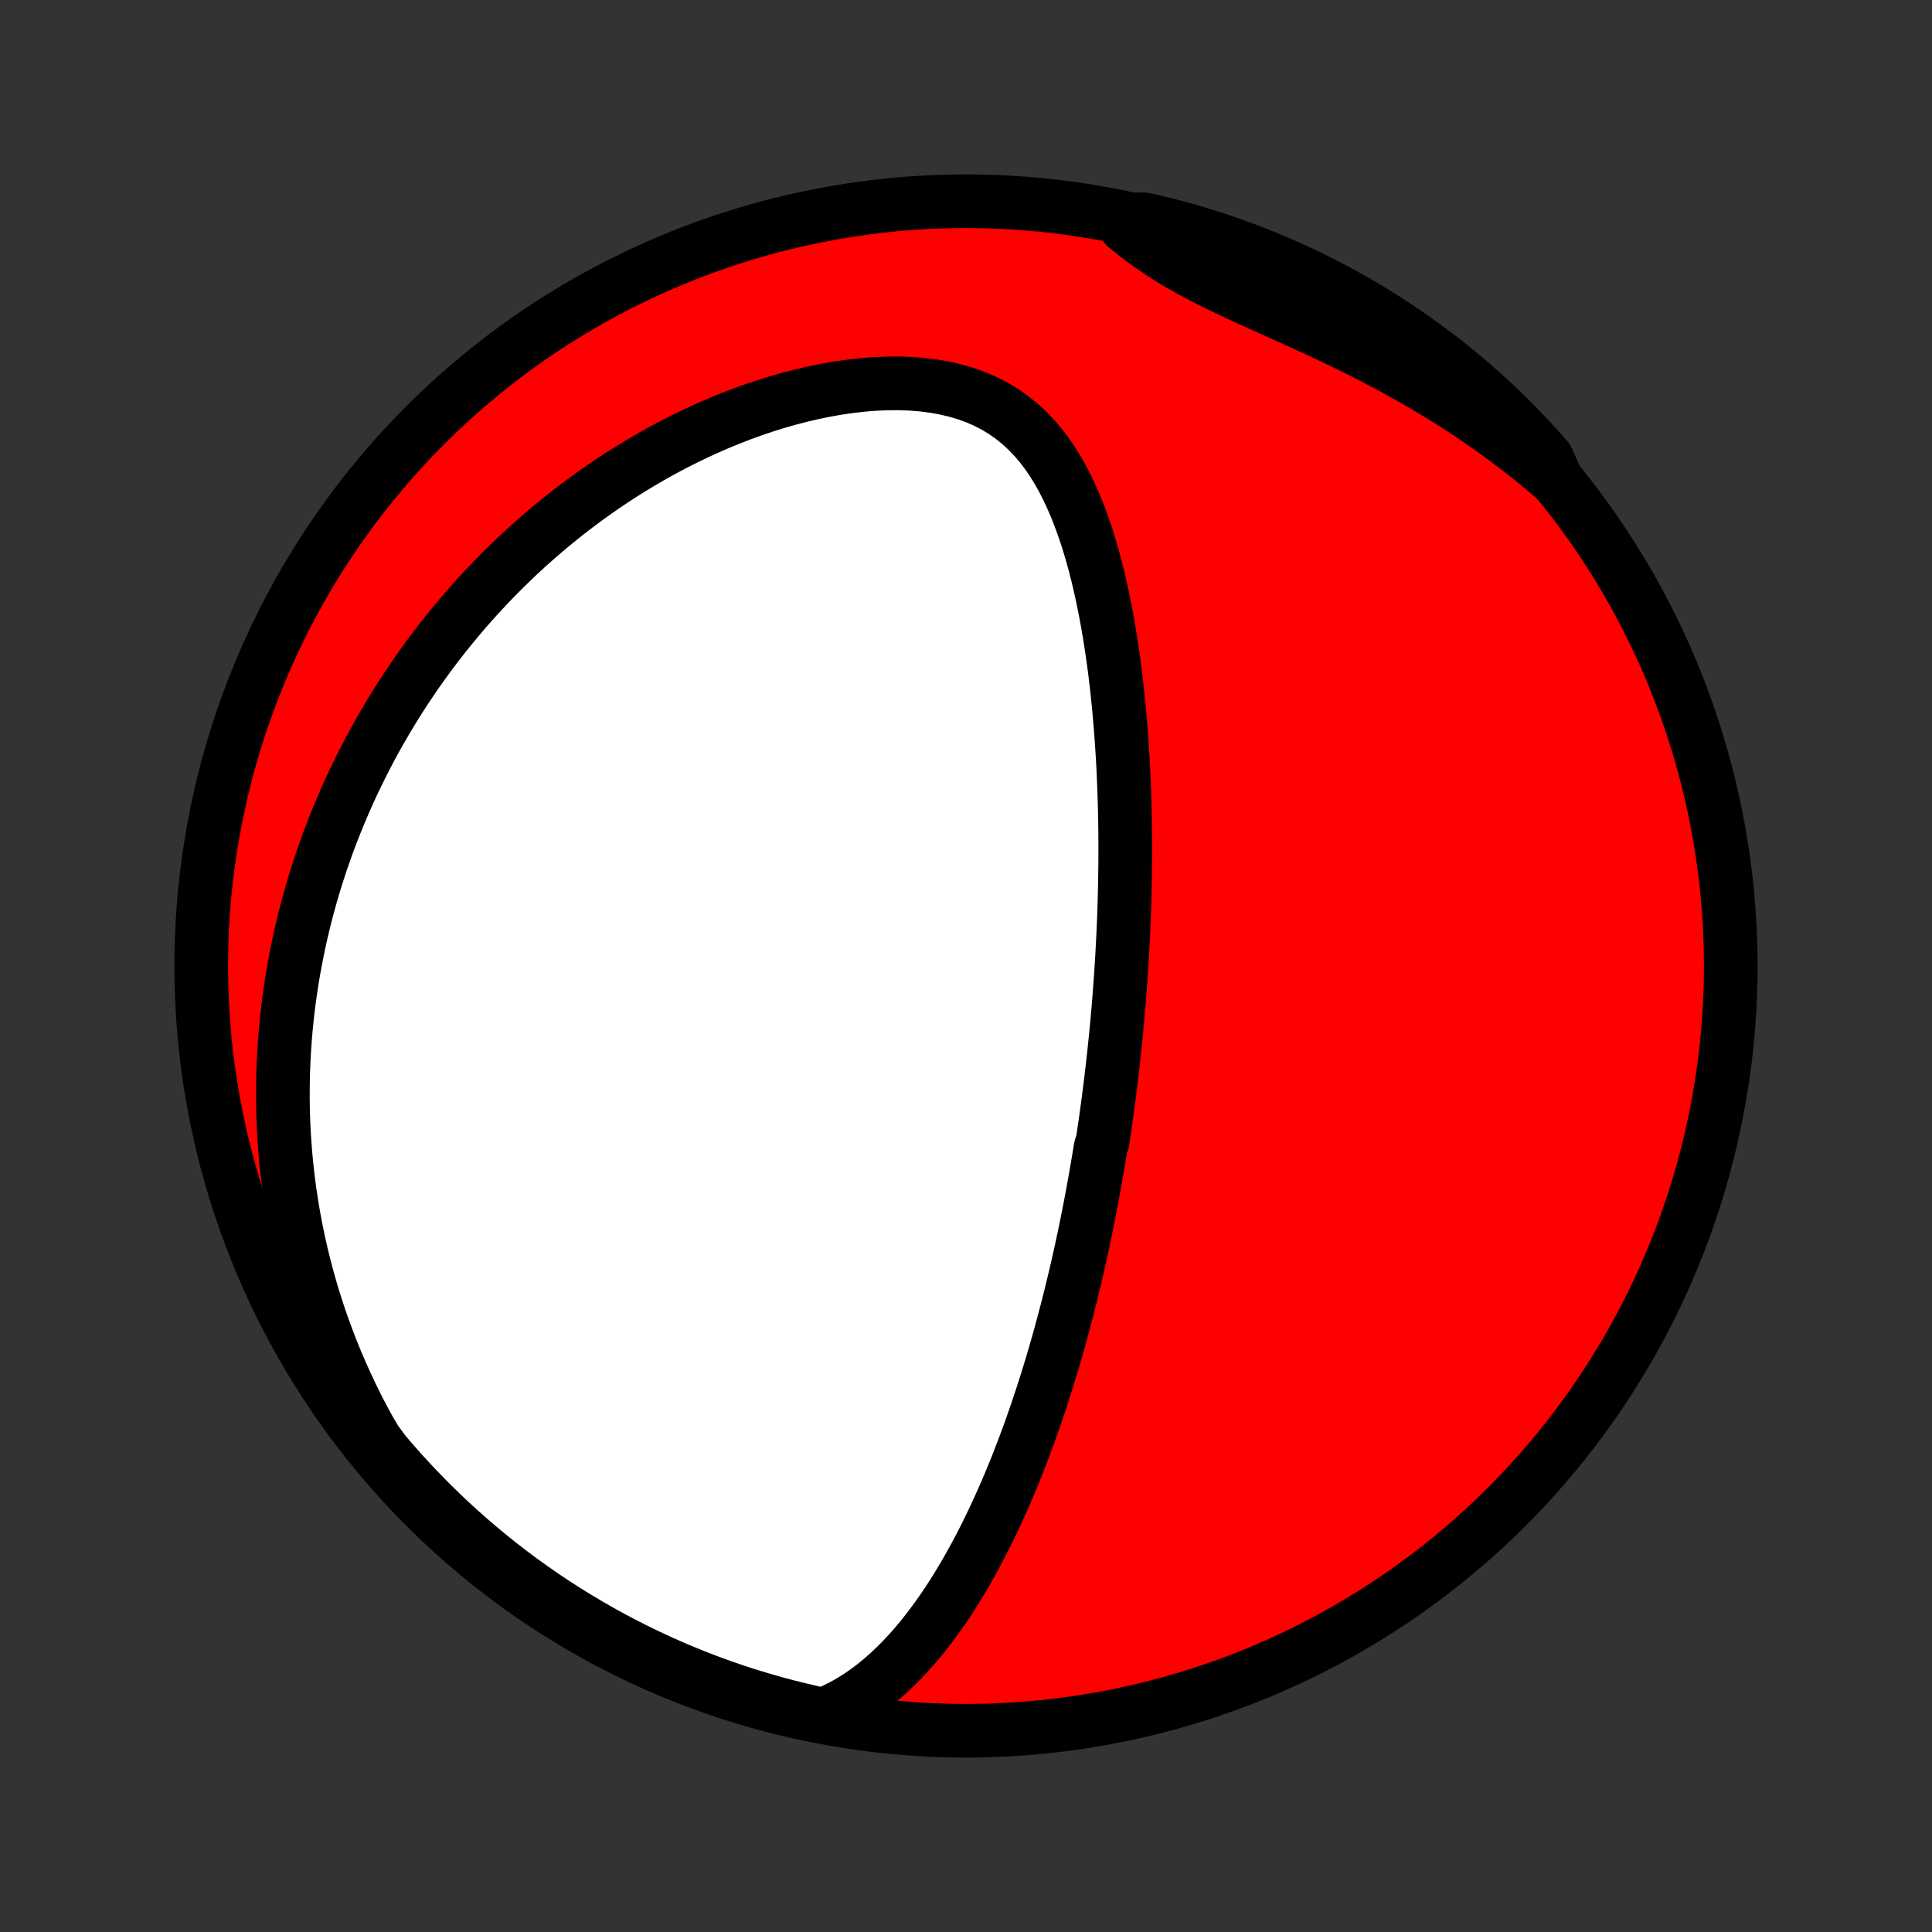 <?xml version="1.0" encoding="utf-8" standalone="no"?>
<!DOCTYPE svg PUBLIC "-//W3C//DTD SVG 1.1//EN"
  "http://www.w3.org/Graphics/SVG/1.1/DTD/svg11.dtd">
<!-- Created with matplotlib (http://matplotlib.org/) -->
<svg height="72pt" version="1.1" viewBox="0 0 72 72" width="72pt" xmlns="http://www.w3.org/2000/svg" xmlns:xlink="http://www.w3.org/1999/xlink">
 <rect x="0" y="0" width="72" height="72" fill="#333333" stroke="none"/>
 <defs>
  <style type="text/css">
*{stroke-linecap:butt;stroke-linejoin:round;}
  </style>
 </defs>
 <g id="figure_1">
  <g id="patch_1">
   <path d="
M0 72
L72 72
L72 0
L0 0
z
" style="fill:none;"/>
  </g>
  <g id="axes_1">
   <g id="PatchCollection_1">
    <defs>
     <path d="
M36 -7.5
C43.558 -7.5 50.808 -10.503 56.153 -15.848
C61.497 -21.192 64.5 -28.442 64.5 -36
C64.5 -43.558 61.497 -50.808 56.153 -56.153
C50.808 -61.497 43.558 -64.5 36 -64.5
C28.442 -64.5 21.192 -61.497 15.848 -56.153
C10.503 -50.808 7.5 -43.558 7.5 -36
C7.5 -28.442 10.503 -21.192 15.848 -15.848
C21.192 -10.503 28.442 -7.5 36 -7.5
z
" id="C0_0_a811fe30f3"/>
     <path d="
M30.671 -8.09
L31.019 -8.238
L31.355 -8.403
L31.677 -8.582
L31.986 -8.774
L32.284 -8.979
L32.571 -9.194
L32.846 -9.42
L33.113 -9.654
L33.369 -9.896
L33.617 -10.145
L33.856 -10.4
L34.087 -10.661
L34.311 -10.927
L34.527 -11.197
L34.736 -11.471
L34.939 -11.748
L35.135 -12.027
L35.325 -12.309
L35.51 -12.594
L35.688 -12.88
L35.862 -13.167
L36.03 -13.455
L36.193 -13.744
L36.352 -14.034
L36.506 -14.324
L36.656 -14.614
L36.801 -14.904
L36.942 -15.194
L37.08 -15.484
L37.213 -15.773
L37.343 -16.061
L37.47 -16.349
L37.593 -16.636
L37.712 -16.922
L37.829 -17.207
L37.942 -17.491
L38.052 -17.774
L38.16 -18.056
L38.264 -18.337
L38.367 -18.616
L38.466 -18.895
L38.563 -19.172
L38.657 -19.447
L38.75 -19.722
L38.839 -19.995
L38.927 -20.267
L39.013 -20.538
L39.096 -20.808
L39.178 -21.076
L39.257 -21.343
L39.335 -21.609
L39.411 -21.874
L39.485 -22.138
L39.557 -22.4
L39.628 -22.662
L39.697 -22.922
L39.765 -23.182
L39.831 -23.44
L39.895 -23.698
L39.958 -23.954
L40.02 -24.21
L40.081 -24.465
L40.14 -24.72
L40.198 -24.973
L40.254 -25.226
L40.31 -25.478
L40.364 -25.73
L40.417 -25.981
L40.469 -26.232
L40.52 -26.482
L40.569 -26.732
L40.618 -26.982
L40.666 -27.231
L40.713 -27.48
L40.758 -27.729
L40.803 -27.977
L40.847 -28.226
L40.89 -28.475
L40.932 -28.723
L40.973 -28.972
L41.013 -29.221
L41.091 -29.47
L41.129 -29.72
L41.166 -29.97
L41.202 -30.22
L41.237 -30.47
L41.271 -30.721
L41.305 -30.973
L41.338 -31.225
L41.37 -31.478
L41.401 -31.732
L41.431 -31.986
L41.461 -32.242
L41.49 -32.498
L41.518 -32.755
L41.545 -33.013
L41.572 -33.272
L41.597 -33.532
L41.622 -33.794
L41.646 -34.057
L41.67 -34.321
L41.692 -34.587
L41.714 -34.854
L41.734 -35.122
L41.754 -35.392
L41.773 -35.664
L41.791 -35.938
L41.808 -36.213
L41.824 -36.49
L41.839 -36.769
L41.853 -37.05
L41.867 -37.332
L41.879 -37.617
L41.89 -37.904
L41.9 -38.193
L41.908 -38.485
L41.916 -38.778
L41.922 -39.074
L41.927 -39.373
L41.931 -39.673
L41.934 -39.977
L41.934 -40.282
L41.934 -40.591
L41.932 -40.902
L41.929 -41.215
L41.924 -41.531
L41.917 -41.85
L41.908 -42.172
L41.898 -42.496
L41.885 -42.823
L41.871 -43.153
L41.855 -43.485
L41.836 -43.82
L41.815 -44.158
L41.792 -44.498
L41.766 -44.842
L41.738 -45.187
L41.707 -45.535
L41.673 -45.886
L41.636 -46.239
L41.596 -46.594
L41.553 -46.951
L41.506 -47.31
L41.455 -47.672
L41.401 -48.034
L41.343 -48.399
L41.28 -48.764
L41.213 -49.131
L41.141 -49.498
L41.064 -49.866
L40.982 -50.234
L40.894 -50.602
L40.8 -50.969
L40.7 -51.334
L40.592 -51.699
L40.478 -52.061
L40.355 -52.42
L40.224 -52.776
L40.084 -53.128
L39.934 -53.475
L39.774 -53.816
L39.603 -54.15
L39.419 -54.477
L39.223 -54.794
L39.013 -55.101
L38.787 -55.397
L38.547 -55.679
L38.289 -55.948
L38.015 -56.201
L37.723 -56.437
L37.414 -56.655
L37.087 -56.854
L36.742 -57.032
L36.381 -57.191
L36.004 -57.327
L35.612 -57.443
L35.207 -57.538
L34.79 -57.611
L34.362 -57.665
L33.926 -57.699
L33.483 -57.714
L33.033 -57.71
L32.579 -57.69
L32.123 -57.653
L31.664 -57.6
L31.204 -57.533
L30.745 -57.452
L30.287 -57.358
L29.831 -57.251
L29.377 -57.133
L28.927 -57.003
L28.481 -56.864
L28.039 -56.714
L27.602 -56.555
L27.171 -56.387
L26.745 -56.212
L26.325 -56.028
L25.911 -55.838
L25.503 -55.64
L25.102 -55.437
L24.708 -55.227
L24.32 -55.012
L23.94 -54.792
L23.566 -54.567
L23.199 -54.337
L22.839 -54.103
L22.486 -53.866
L22.141 -53.624
L21.802 -53.38
L21.47 -53.132
L21.145 -52.882
L20.826 -52.628
L20.515 -52.373
L20.21 -52.115
L19.912 -51.855
L19.62 -51.593
L19.334 -51.33
L19.055 -51.064
L18.782 -50.798
L18.515 -50.53
L18.255 -50.261
L18 -49.99
L17.751 -49.719
L17.507 -49.446
L17.269 -49.173
L17.037 -48.899
L16.81 -48.625
L16.588 -48.349
L16.372 -48.073
L16.16 -47.797
L15.954 -47.52
L15.752 -47.242
L15.555 -46.964
L15.363 -46.685
L15.175 -46.406
L14.992 -46.127
L14.814 -45.847
L14.639 -45.567
L14.47 -45.286
L14.304 -45.005
L14.142 -44.724
L13.984 -44.441
L13.83 -44.159
L13.681 -43.876
L13.535 -43.593
L13.393 -43.309
L13.254 -43.025
L13.119 -42.74
L12.988 -42.455
L12.861 -42.169
L12.737 -41.882
L12.616 -41.594
L12.499 -41.306
L12.386 -41.018
L12.275 -40.728
L12.168 -40.438
L12.065 -40.146
L11.965 -39.854
L11.868 -39.561
L11.774 -39.267
L11.684 -38.971
L11.597 -38.675
L11.514 -38.378
L11.433 -38.079
L11.356 -37.779
L11.282 -37.478
L11.212 -37.175
L11.144 -36.871
L11.081 -36.566
L11.02 -36.259
L10.963 -35.95
L10.909 -35.64
L10.859 -35.328
L10.812 -35.014
L10.769 -34.699
L10.729 -34.381
L10.693 -34.062
L10.66 -33.74
L10.632 -33.417
L10.607 -33.091
L10.586 -32.763
L10.569 -32.433
L10.556 -32.101
L10.547 -31.766
L10.543 -31.429
L10.542 -31.09
L10.546 -30.747
L10.555 -30.403
L10.568 -30.055
L10.586 -29.705
L10.61 -29.352
L10.637 -28.997
L10.671 -28.638
L10.709 -28.277
L10.753 -27.912
L10.803 -27.545
L10.859 -27.175
L10.92 -26.802
L10.988 -26.426
L11.062 -26.046
L11.143 -25.664
L11.23 -25.279
L11.325 -24.89
L11.426 -24.499
L11.536 -24.105
L11.652 -23.708
L11.777 -23.308
L11.91 -22.905
L12.052 -22.499
L12.202 -22.09
L12.361 -21.68
L12.529 -21.266
L12.707 -20.851
L12.895 -20.433
L13.092 -20.013
L13.3 -19.591
L13.519 -19.168
L13.749 -18.744
L14 -18.318
L14.319 -17.883
L14.646 -17.501
L14.978 -17.126
L15.317 -16.756
L15.663 -16.392
L16.014 -16.034
L16.372 -15.682
L16.735 -15.336
L17.105 -14.997
L17.48 -14.664
L17.861 -14.338
L18.247 -14.018
L18.639 -13.704
L19.036 -13.398
L19.439 -13.098
L19.846 -12.806
L20.258 -12.52
L20.675 -12.242
L21.097 -11.971
L21.523 -11.707
L21.954 -11.451
L22.389 -11.202
L22.828 -10.96
L23.271 -10.727
L23.718 -10.501
L24.169 -10.282
L24.623 -10.072
L25.081 -9.869
L25.542 -9.675
L26.006 -9.488
L26.473 -9.31
L26.944 -9.139
L27.417 -8.977
L27.892 -8.823
L28.37 -8.678
L28.851 -8.54
L29.333 -8.411
L29.818 -8.291
z
" id="C0_1_9c130a4692"/>
     <path d="
M58.008 -54.105
L57.633 -54.427
L57.25 -54.745
L56.86 -55.059
L56.462 -55.368
L56.056 -55.673
L55.644 -55.973
L55.224 -56.268
L54.797 -56.558
L54.364 -56.843
L53.925 -57.122
L53.479 -57.396
L53.028 -57.664
L52.572 -57.926
L52.111 -58.183
L51.646 -58.434
L51.178 -58.679
L50.707 -58.919
L50.234 -59.153
L49.76 -59.383
L49.285 -59.607
L48.811 -59.827
L48.339 -60.042
L47.869 -60.254
L47.404 -60.464
L46.944 -60.671
L46.491 -60.877
L46.046 -61.083
L45.61 -61.29
L45.185 -61.498
L44.771 -61.709
L44.37 -61.924
L43.983 -62.142
L43.609 -62.366
L43.249 -62.595
L42.904 -62.83
L42.571 -63.07
L42.252 -63.316
L41.944 -63.566
L42.157 -63.82
L42.642 -63.827
L43.124 -63.715
L43.605 -63.595
L44.083 -63.467
L44.559 -63.33
L45.032 -63.184
L45.502 -63.031
L45.97 -62.869
L46.434 -62.699
L46.896 -62.521
L47.353 -62.335
L47.808 -62.141
L48.259 -61.939
L48.706 -61.729
L49.149 -61.511
L49.589 -61.285
L50.024 -61.052
L50.455 -60.811
L50.881 -60.562
L51.303 -60.306
L51.72 -60.043
L52.133 -59.772
L52.54 -59.494
L52.943 -59.209
L53.34 -58.917
L53.732 -58.618
L54.119 -58.312
L54.5 -57.999
L54.876 -57.679
L55.246 -57.353
L55.609 -57.02
L55.968 -56.681
L56.319 -56.336
L56.665 -55.984
L57.004 -55.627
L57.337 -55.263
L57.664 -54.894
z
" id="C0_2_2c3ff1ab3f"/>
    </defs>
    <g clip-path="url(#p1bffca34e9)">
     <use style="fill:#ff0000;stroke:#000000;stroke-width:2.0;" x="0.0" xlink:href="#C0_0_a811fe30f3" y="72.0"/>
    </g>
    <g clip-path="url(#p1bffca34e9)">
     <use style="fill:#ffffff;stroke:#000000;stroke-width:2.0;" x="0.0" xlink:href="#C0_1_9c130a4692" y="72.0"/>
    </g>
    <g clip-path="url(#p1bffca34e9)">
     <use style="fill:#ffffff;stroke:#000000;stroke-width:2.0;" x="0.0" xlink:href="#C0_2_2c3ff1ab3f" y="72.0"/>
    </g>
   </g>
  </g>
 </g>
 <defs>
  <clipPath id="p1bffca34e9">
   <rect height="72.0" width="72.0" x="0.0" y="0.0"/>
  </clipPath>
 </defs>
</svg>
